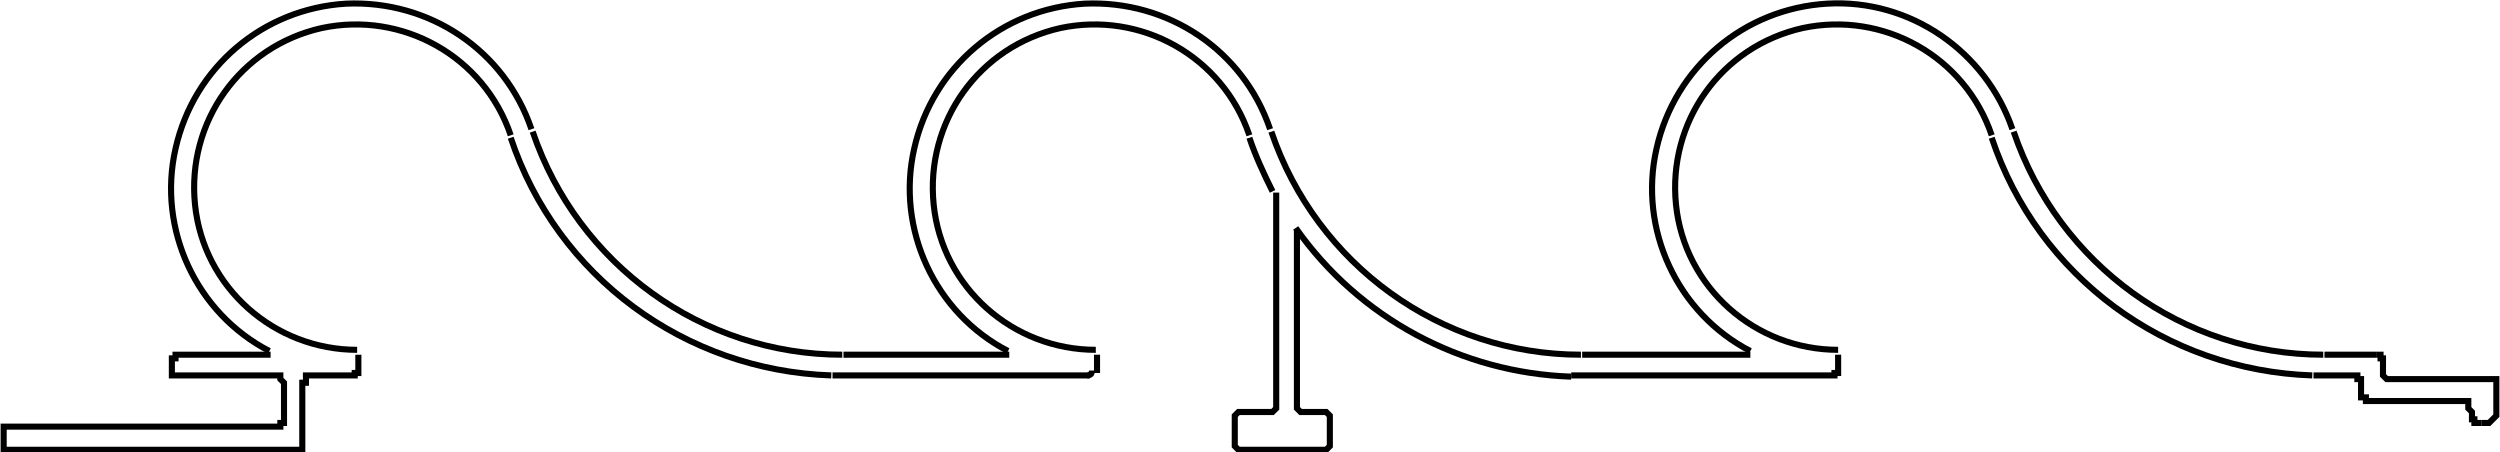 <?xml version="1.0" encoding="UTF-8"?>
<svg id="Capa_2" data-name="Capa 2" xmlns="http://www.w3.org/2000/svg" viewBox="0 0 20.51 3.71">
  <defs>
    <style>
      .cls-1 {
        fill: none;
        stroke: #000;
        stroke-miterlimit: 10;
        stroke-width: .05px;
      }
    </style>
  </defs>
  <g id="Capa_1-2" data-name="Capa 1">
    <g>
      <polyline class="cls-1" points="19.5 2.91 19.5 2.91 19.53 2.91 19.53 2.94 19.55 2.94 19.55 2.97 19.55 3.06 19.55 3.08 19.58 3.11 19.61 3.11 20.45 3.11 20.48 3.11 20.48 3.14 20.48 3.17 20.48 3.35 20.48 3.38 20.48 3.41 20.45 3.44 20.42 3.47 20.39 3.47 20.36 3.47"/>
      <polyline class="cls-1" points="18.98 3.08 19.34 3.08 19.34 3.11 19.37 3.11 19.37 3.14 19.37 3.23 19.37 3.26 19.41 3.26 19.41 3.29 19.44 3.29 20.25 3.29 20.25 3.35 20.28 3.38 20.28 3.41 20.28 3.44 20.3 3.44 20.3 3.47 20.33 3.47 20.36 3.47"/>
      <polyline class="cls-1" points="15.08 2.91 15.08 3.06 15.05 3.06 15.05 3.08 15.03 3.08 12.89 3.08"/>
      <polyline class="cls-1" points="10.64 1.88 10.64 3.32 10.64 3.35 10.67 3.38 10.7 3.38 10.85 3.38 10.88 3.38 10.91 3.41 10.91 3.44 10.91 3.63 10.91 3.66 10.88 3.69 10.85 3.69 10.19 3.69 10.16 3.69 10.13 3.66 10.13 3.63 10.13 3.44 10.13 3.41 10.16 3.38 10.19 3.38 10.41 3.38 10.44 3.38 10.47 3.35 10.47 3.32 10.47 1.58"/>
      <polyline class="cls-1" points="2.94 2.91 2.94 3.06 2.91 3.06 2.91 3.08 2.88 3.08 2.54 3.08 2.51 3.08 2.51 3.11 2.51 3.14 2.48 3.14 2.48 3.63 2.48 3.66 2.48 3.69 2.45 3.69 2.33 3.69 .05 3.69 .03 3.69 .03 3.66 .03 3.63 .03 3.57 .03 3.54 .03 3.5 .05 3.5 .23 3.5 .56 3.5 .59 3.5 2.28 3.5 2.3 3.5 2.3 3.47 2.33 3.47 2.33 3.44 2.33 3.14 2.3 3.11 2.3 3.08 2.28 3.08 1.44 3.08 1.41 3.08 1.41 3.06 1.41 2.97 1.41 2.94 1.44 2.94 1.44 2.91 2.22 2.91"/>
      <line class="cls-1" x1="19.07" y1="2.91" x2="19.5" y2="2.91"/>
      <path class="cls-1" d="m4.36,1.06C4.14.41,3.52,0,2.84.03c-.68.04-1.25.52-1.4,1.19-.15.66.17,1.35.77,1.66"/>
      <path class="cls-1" d="m4.19,1.11c-.22-.65-.89-1.02-1.55-.88-.67.15-1.11.77-1.04,1.45.07.68.65,1.19,1.33,1.19"/>
      <path class="cls-1" d="m4.37,1.08c.37,1.09,1.39,1.83,2.54,1.83"/>
      <path class="cls-1" d="m4.19,1.13c.38,1.14,1.43,1.91,2.63,1.95"/>
      <path class="cls-1" d="m10.42,1.06C10.2.41,9.58,0,8.9.03c-.68.04-1.25.52-1.4,1.19-.15.66.17,1.35.77,1.66"/>
      <path class="cls-1" d="m10.25,1.11c-.22-.65-.89-1.02-1.55-.88-.67.15-1.11.77-1.04,1.45.07.68.65,1.19,1.33,1.19"/>
      <path class="cls-1" d="m10.43,1.08c.37,1.09,1.39,1.83,2.54,1.83"/>
      <path class="cls-1" d="m10.25,1.13c.05.15.12.3.19.44"/>
      <path class="cls-1" d="m10.63,1.87c.52.74,1.36,1.19,2.26,1.22"/>
      <path class="cls-1" d="m16.51,1.06c-.22-.64-.84-1.07-1.52-1.03-.68.04-1.25.52-1.4,1.19-.15.66.17,1.35.77,1.66"/>
      <path class="cls-1" d="m16.34,1.11c-.22-.65-.89-1.02-1.55-.88-.67.15-1.11.77-1.04,1.45.07.68.65,1.19,1.33,1.19"/>
      <path class="cls-1" d="m16.52,1.08c.37,1.09,1.39,1.83,2.54,1.83"/>
      <path class="cls-1" d="m16.34,1.13c.38,1.14,1.43,1.91,2.63,1.95"/>
      <line class="cls-1" x1="6.92" y1="2.91" x2="8.28" y2="2.91"/>
      <line class="cls-1" x1="9" y1="2.91" x2="9" y2="3.06"/>
      <path class="cls-1" d="m8.92,3.08s.02,0,.03-.01c0,0,.01-.02.01-.03"/>
      <line class="cls-1" x1="12.98" y1="2.91" x2="14.36" y2="2.91"/>
      <line class="cls-1" x1="6.83" y1="3.08" x2="8.94" y2="3.08"/>
    </g>
  </g>
</svg>